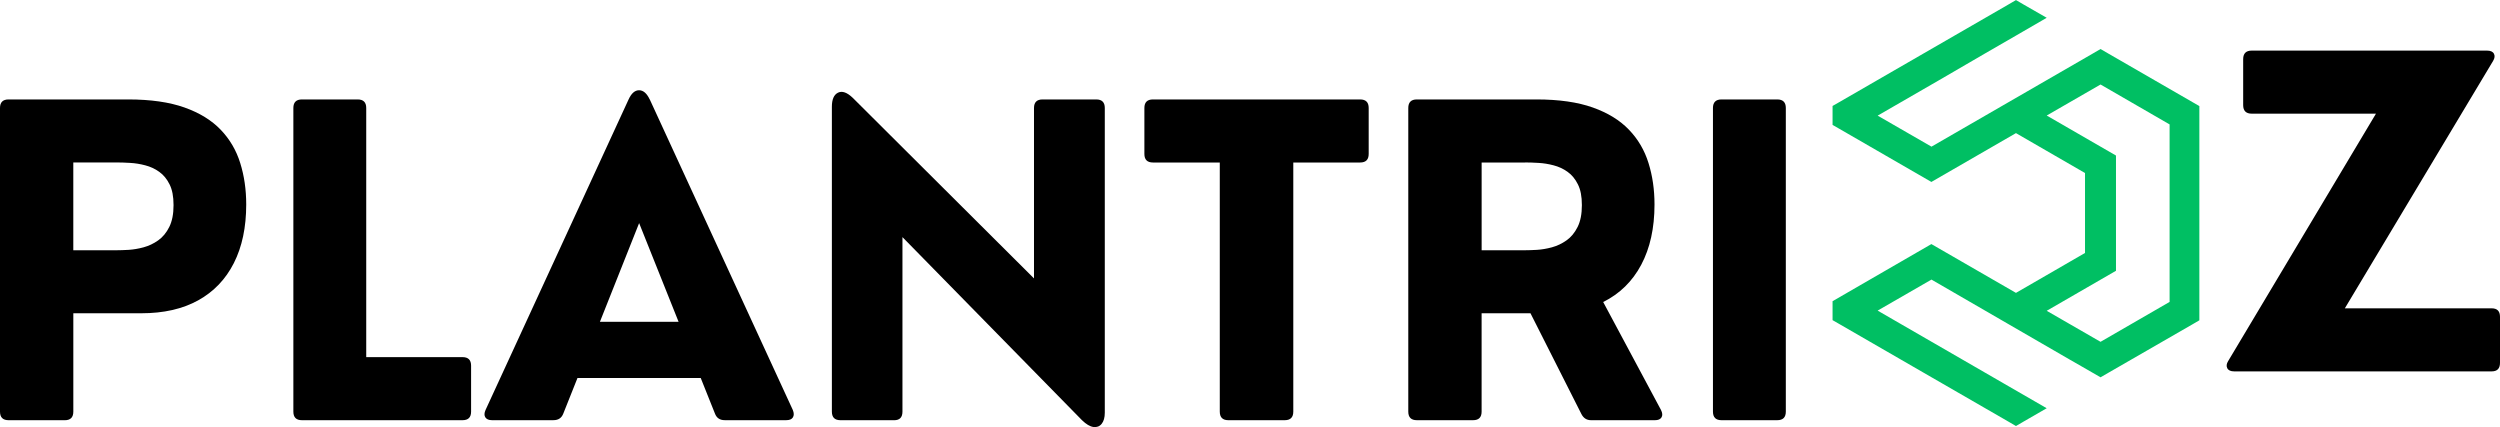 <?xml version="1.0" encoding="UTF-8"?>
<svg id="Layer_1" data-name="Layer 1" xmlns="http://www.w3.org/2000/svg" xmlns:xlink="http://www.w3.org/1999/xlink" viewBox="0 0 930.76 159">
  <defs>
    <style>
      .cls-1 {
        fill: #00bf63;
        fill-rule: evenodd;
      }

      .cls-2 {
        fill: none;
      }

      .cls-3 {
        clip-path: url(#clippath);
      }
    </style>
    <clipPath id="clippath">
      <rect class="cls-2" x="682.27" width="136.56" height="159"/>
    </clipPath>
  </defs>
  <g>
    <path d="M24.1,156.44H3.19c-2.13,0-3.19-1.06-3.19-3.19V40.21c0-2.13,1.06-3.19,3.19-3.19h44.54c8.34,0,15.33,1,20.96,3s10.11,4.77,13.48,8.29c3.38,3.52,5.8,7.65,7.27,12.4,1.48,4.74,2.23,9.88,2.23,15.42,0,8.5-1.54,15.77-4.6,21.81-3.06,6.04-7.49,10.67-13.29,13.88-5.81,3.21-12.85,4.81-21.15,4.81h-25.33v36.63c0,2.13-1.06,3.19-3.19,3.19ZM27.29,60.5v32.67h16.17c1.19,0,2.67-.05,4.44-.15,1.76-.11,3.61-.42,5.54-.94,1.94-.53,3.76-1.39,5.44-2.58,1.69-1.19,3.07-2.85,4.13-4.98,1.07-2.13,1.6-4.84,1.6-8.15s-.49-5.74-1.48-7.73c-.99-2-2.27-3.55-3.85-4.67-1.57-1.13-3.31-1.93-5.21-2.42-1.89-.5-3.76-.8-5.6-.9-1.83-.11-3.5-.17-5-.17h-16.17Z"/>
    <path d="M172.2,156.44h-59.79c-2.13,0-3.19-1.06-3.19-3.19V40.21c0-2.13,1.06-3.19,3.19-3.19h20.75c2.13,0,3.19,1.06,3.19,3.19v92.75h35.85c2.13,0,3.19,1.06,3.19,3.19v17.1c0,2.13-1.06,3.19-3.19,3.19Z"/>
    <path d="M241.91,37.02l53.25,115.6c.47,1.14.48,2.06.04,2.77-.43.7-1.24,1.04-2.44,1.04h-22.94c-1.82,0-3.04-.82-3.65-2.48l-5.29-13.23h-45.88l-5.27,13.23c-.63,1.66-1.85,2.48-3.67,2.48h-22.94c-1.14,0-1.95-.34-2.42-1.04-.46-.71-.43-1.63.08-2.77l53.25-115.6c1.04-2.28,2.34-3.42,3.9-3.42s2.88,1.14,3.96,3.42ZM237.95,83.06l-14.6,36.75h29.29l-14.69-36.75Z"/>
    <path d="M332.88,156.44h-19.98c-2.13,0-3.19-1.06-3.19-3.19V39.75c0-2.75.76-4.5,2.29-5.25,1.53-.75,3.35-.11,5.48,1.92l67.48,67.23v-63.44c0-2.13,1.06-3.19,3.19-3.19h19.98c2.13,0,3.19,1.06,3.19,3.19v113.44c0,1.81-.39,3.19-1.17,4.15-.78.96-1.81,1.34-3.08,1.17-1.27-.18-2.68-1.02-4.23-2.52l-66.85-68.17v64.98c0,2.13-1.04,3.19-3.1,3.19Z"/>
    <path d="M478.32,156.44h-21c-2.13,0-3.19-1.06-3.19-3.19V60.5h-24.88c-2.13,0-3.19-1.06-3.19-3.19v-17.1c0-2.13,1.06-3.19,3.19-3.19h77.13c2.13,0,3.19,1.06,3.19,3.19v17.1c0,2.13-1.06,3.19-3.19,3.19h-24.88v92.75c0,2.13-1.06,3.19-3.19,3.19Z"/>
    <path d="M596.87,112.44l21.52,40.19c.57,1.14.63,2.06.19,2.77-.43.7-1.24,1.04-2.44,1.04h-23.79c-1.66,0-2.87-.8-3.65-2.42l-18.9-37.4h-18.19v36.63c0,2.13-1.06,3.19-3.19,3.19h-20.92c-2.13,0-3.19-1.06-3.19-3.19V40.21c0-2.13,1.06-3.19,3.19-3.19h44.54c8.34,0,15.33,1,20.96,3s10.11,4.77,13.48,8.29c3.38,3.52,5.8,7.65,7.27,12.4,1.48,4.74,2.23,9.88,2.23,15.42,0,8.77-1.65,16.24-4.94,22.44-3.29,6.2-8.02,10.82-14.19,13.88ZM567.79,60.5h-16.17v32.67h16.17c1.19,0,2.67-.05,4.44-.15,1.76-.11,3.61-.42,5.54-.94,1.94-.53,3.76-1.39,5.44-2.58,1.69-1.19,3.07-2.85,4.13-4.98,1.07-2.13,1.6-4.84,1.6-8.15s-.49-5.74-1.48-7.73c-.99-2-2.27-3.55-3.85-4.67-1.57-1.13-3.31-1.93-5.21-2.42-1.89-.5-3.76-.8-5.6-.9-1.83-.11-3.5-.17-5-.17Z"/>
    <path d="M661.68,156.44h-20.75c-2.13,0-3.19-1.06-3.19-3.19V40.21c0-2.13,1.06-3.19,3.19-3.19h20.75c2.13,0,3.19,1.06,3.19,3.19v113.04c0,2.13-1.06,3.19-3.19,3.19Z"/>
  </g>
  <path d="M872.99,114.79h54.67c2.07,0,3.1,1.06,3.1,3.19v17.1c0,2.13-1.04,3.19-3.1,3.19h-95.85c-1.31,0-2.17-.39-2.58-1.17-.41-.78-.3-1.66.31-2.65l55.04-92.13h-46.25c-2.13,0-3.19-1.06-3.19-3.19v-17.1c0-2.13,1.06-3.19,3.19-3.19h87.6c1.3,0,2.16.39,2.56,1.15.42.75.32,1.64-.29,2.67l-55.21,92.13Z"/>
  <g class="cls-3">
    <path class="cls-1" d="M747.7,1.7l-31.49,18.17-31.49,18.18-2.89,1.65v6.55l2.89,1.66,34.34,19.83,31.49-18.18,25.71,14.86v29.76l-25.71,14.86-31.49-18.17-11.45,6.62c-8.59,4.97-17.19,9.93-25.78,14.9v6.55l2.89,1.66,31.49,18.18,31.49,18.17,2.85,1.66,2.85-1.66,8.59-4.96-15.74-9.09c-15.74-9.09-31.49-18.17-47.2-27.26l20.04-11.55,51.5,29.8,4.3,2.46,7.15,4.12,2.85-1.65,31.49-18.14,2.89-1.69V39.74l-2.89-1.66-31.49-18.17-2.85-1.66-2.85,1.66-60.09,34.69-20.04-11.55,22.89-13.21,17.02-9.9,11.59-6.69,11.44-6.63-8.59-4.93-2.85-1.66-2.85,1.66ZM762,115.71l25.79-14.9v-42.9l-25.79-14.9,20.04-11.55,25.71,14.86v66.08l-25.71,14.86-20.04-11.55Z"/>
  </g>
</svg>